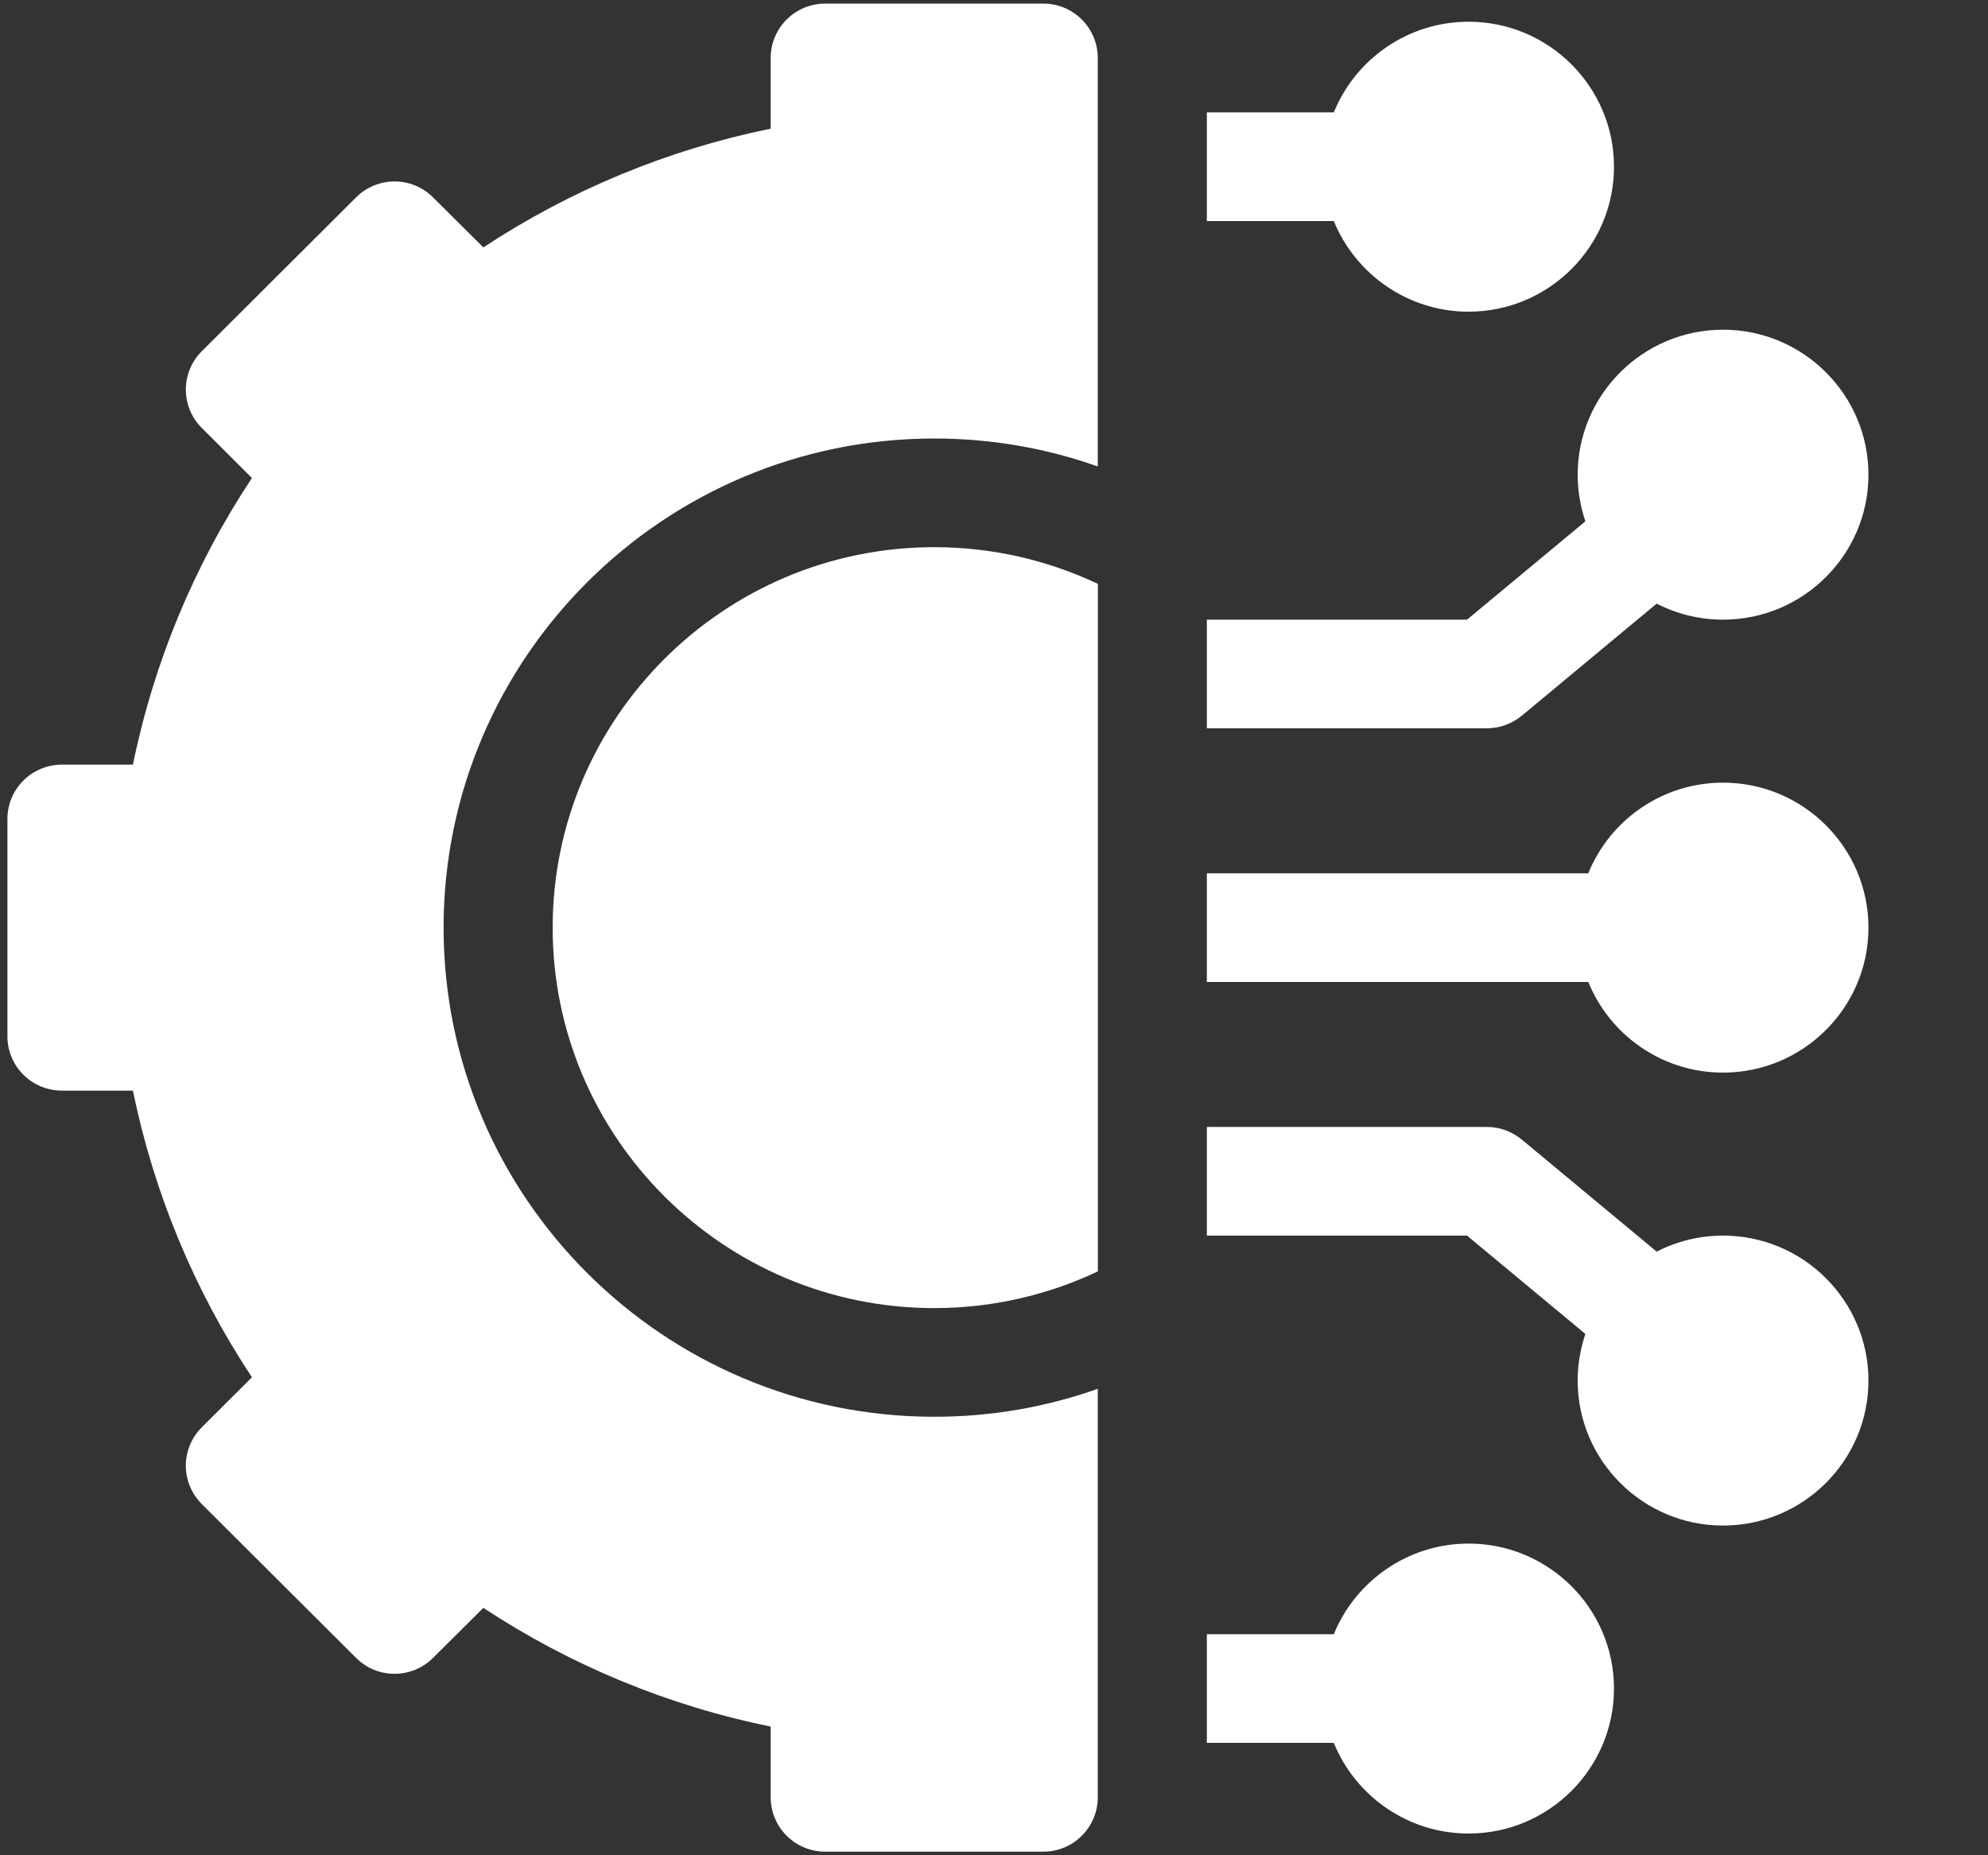 <svg width="15" height="14" viewBox="0 0 15 14" fill="none" xmlns="http://www.w3.org/2000/svg">
<rect x="0" y="0" width="15" height="14" fill="#333333" stroke="none"/>
<g clip-path="url(#clip0_8_791)">
<path d="M11.081 11.648C10.622 11.648 10.227 11.932 10.064 12.332H9.106V13.152H10.064C10.227 13.553 10.622 13.836 11.081 13.836C11.686 13.836 12.178 13.345 12.178 12.742C12.178 12.139 11.686 11.648 11.081 11.648Z" fill="white"/>
<path d="M13.001 9.324C12.82 9.324 12.65 9.368 12.5 9.445L11.482 8.599C11.408 8.538 11.314 8.504 11.218 8.504H9.106V9.324H11.069L11.962 10.066C11.925 10.177 11.904 10.295 11.904 10.418C11.904 11.021 12.396 11.512 13.001 11.512C13.606 11.512 14.098 11.021 14.098 10.418C14.098 9.815 13.606 9.324 13.001 9.324Z" fill="white"/>
<path d="M13.001 5.906C12.541 5.906 12.147 6.189 11.984 6.59H9.106V7.41H11.984C12.147 7.811 12.541 8.094 13.001 8.094C13.606 8.094 14.098 7.603 14.098 7C14.098 6.397 13.606 5.906 13.001 5.906Z" fill="white"/>
<path d="M11.482 5.401L12.5 4.555C12.65 4.632 12.82 4.676 13.001 4.676C13.606 4.676 14.098 4.185 14.098 3.582C14.098 2.979 13.606 2.488 13.001 2.488C12.396 2.488 11.904 2.979 11.904 3.582C11.904 3.705 11.925 3.823 11.962 3.934L11.069 4.676H9.106V5.496H11.218C11.314 5.496 11.408 5.462 11.482 5.401Z" fill="white"/>
<path d="M11.081 2.352C11.686 2.352 12.178 1.861 12.178 1.258C12.178 0.655 11.686 0.164 11.081 0.164C10.622 0.164 10.227 0.447 10.064 0.848H9.106V1.668H10.064C10.227 2.068 10.622 2.352 11.081 2.352Z" fill="white"/>
<path d="M4.17 7C4.17 8.583 5.462 9.871 7.049 9.871C7.491 9.871 7.909 9.771 8.284 9.594V4.406C7.909 4.229 7.491 4.129 7.049 4.129C5.462 4.129 4.17 5.417 4.17 7Z" fill="white"/>
<path d="M7.872 0.027H6.227C5.999 0.027 5.815 0.211 5.815 0.438V0.971C5.043 1.128 4.305 1.433 3.647 1.867L3.268 1.49C3.107 1.329 2.847 1.329 2.686 1.49L1.523 2.65C1.362 2.81 1.362 3.07 1.523 3.23L1.901 3.607C1.466 4.263 1.16 5 1.003 5.77H0.468C0.24 5.77 0.056 5.953 0.056 6.18V7.82C0.056 8.047 0.24 8.23 0.468 8.23H1.003C1.16 9 1.466 9.737 1.901 10.393L1.523 10.77C1.446 10.847 1.402 10.952 1.402 11.06C1.402 11.169 1.446 11.273 1.523 11.35L2.686 12.51C2.847 12.671 3.107 12.671 3.268 12.51L3.647 12.133C4.305 12.567 5.043 12.872 5.815 13.029V13.562C5.815 13.789 5.999 13.973 6.227 13.973H7.872C8.099 13.973 8.283 13.789 8.283 13.562V10.48C7.897 10.617 7.482 10.691 7.049 10.691C5.008 10.691 3.347 9.035 3.347 7C3.347 4.965 5.008 3.309 7.049 3.309C7.482 3.309 7.897 3.383 8.283 3.52V0.438C8.283 0.211 8.099 0.027 7.872 0.027Z" fill="white"/>
</g>
<defs>
<clipPath id="clip0_8_791">
<rect width="14.041" height="14" fill="white" transform="translate(0.056)"/>
</clipPath>
</defs>
</svg>
